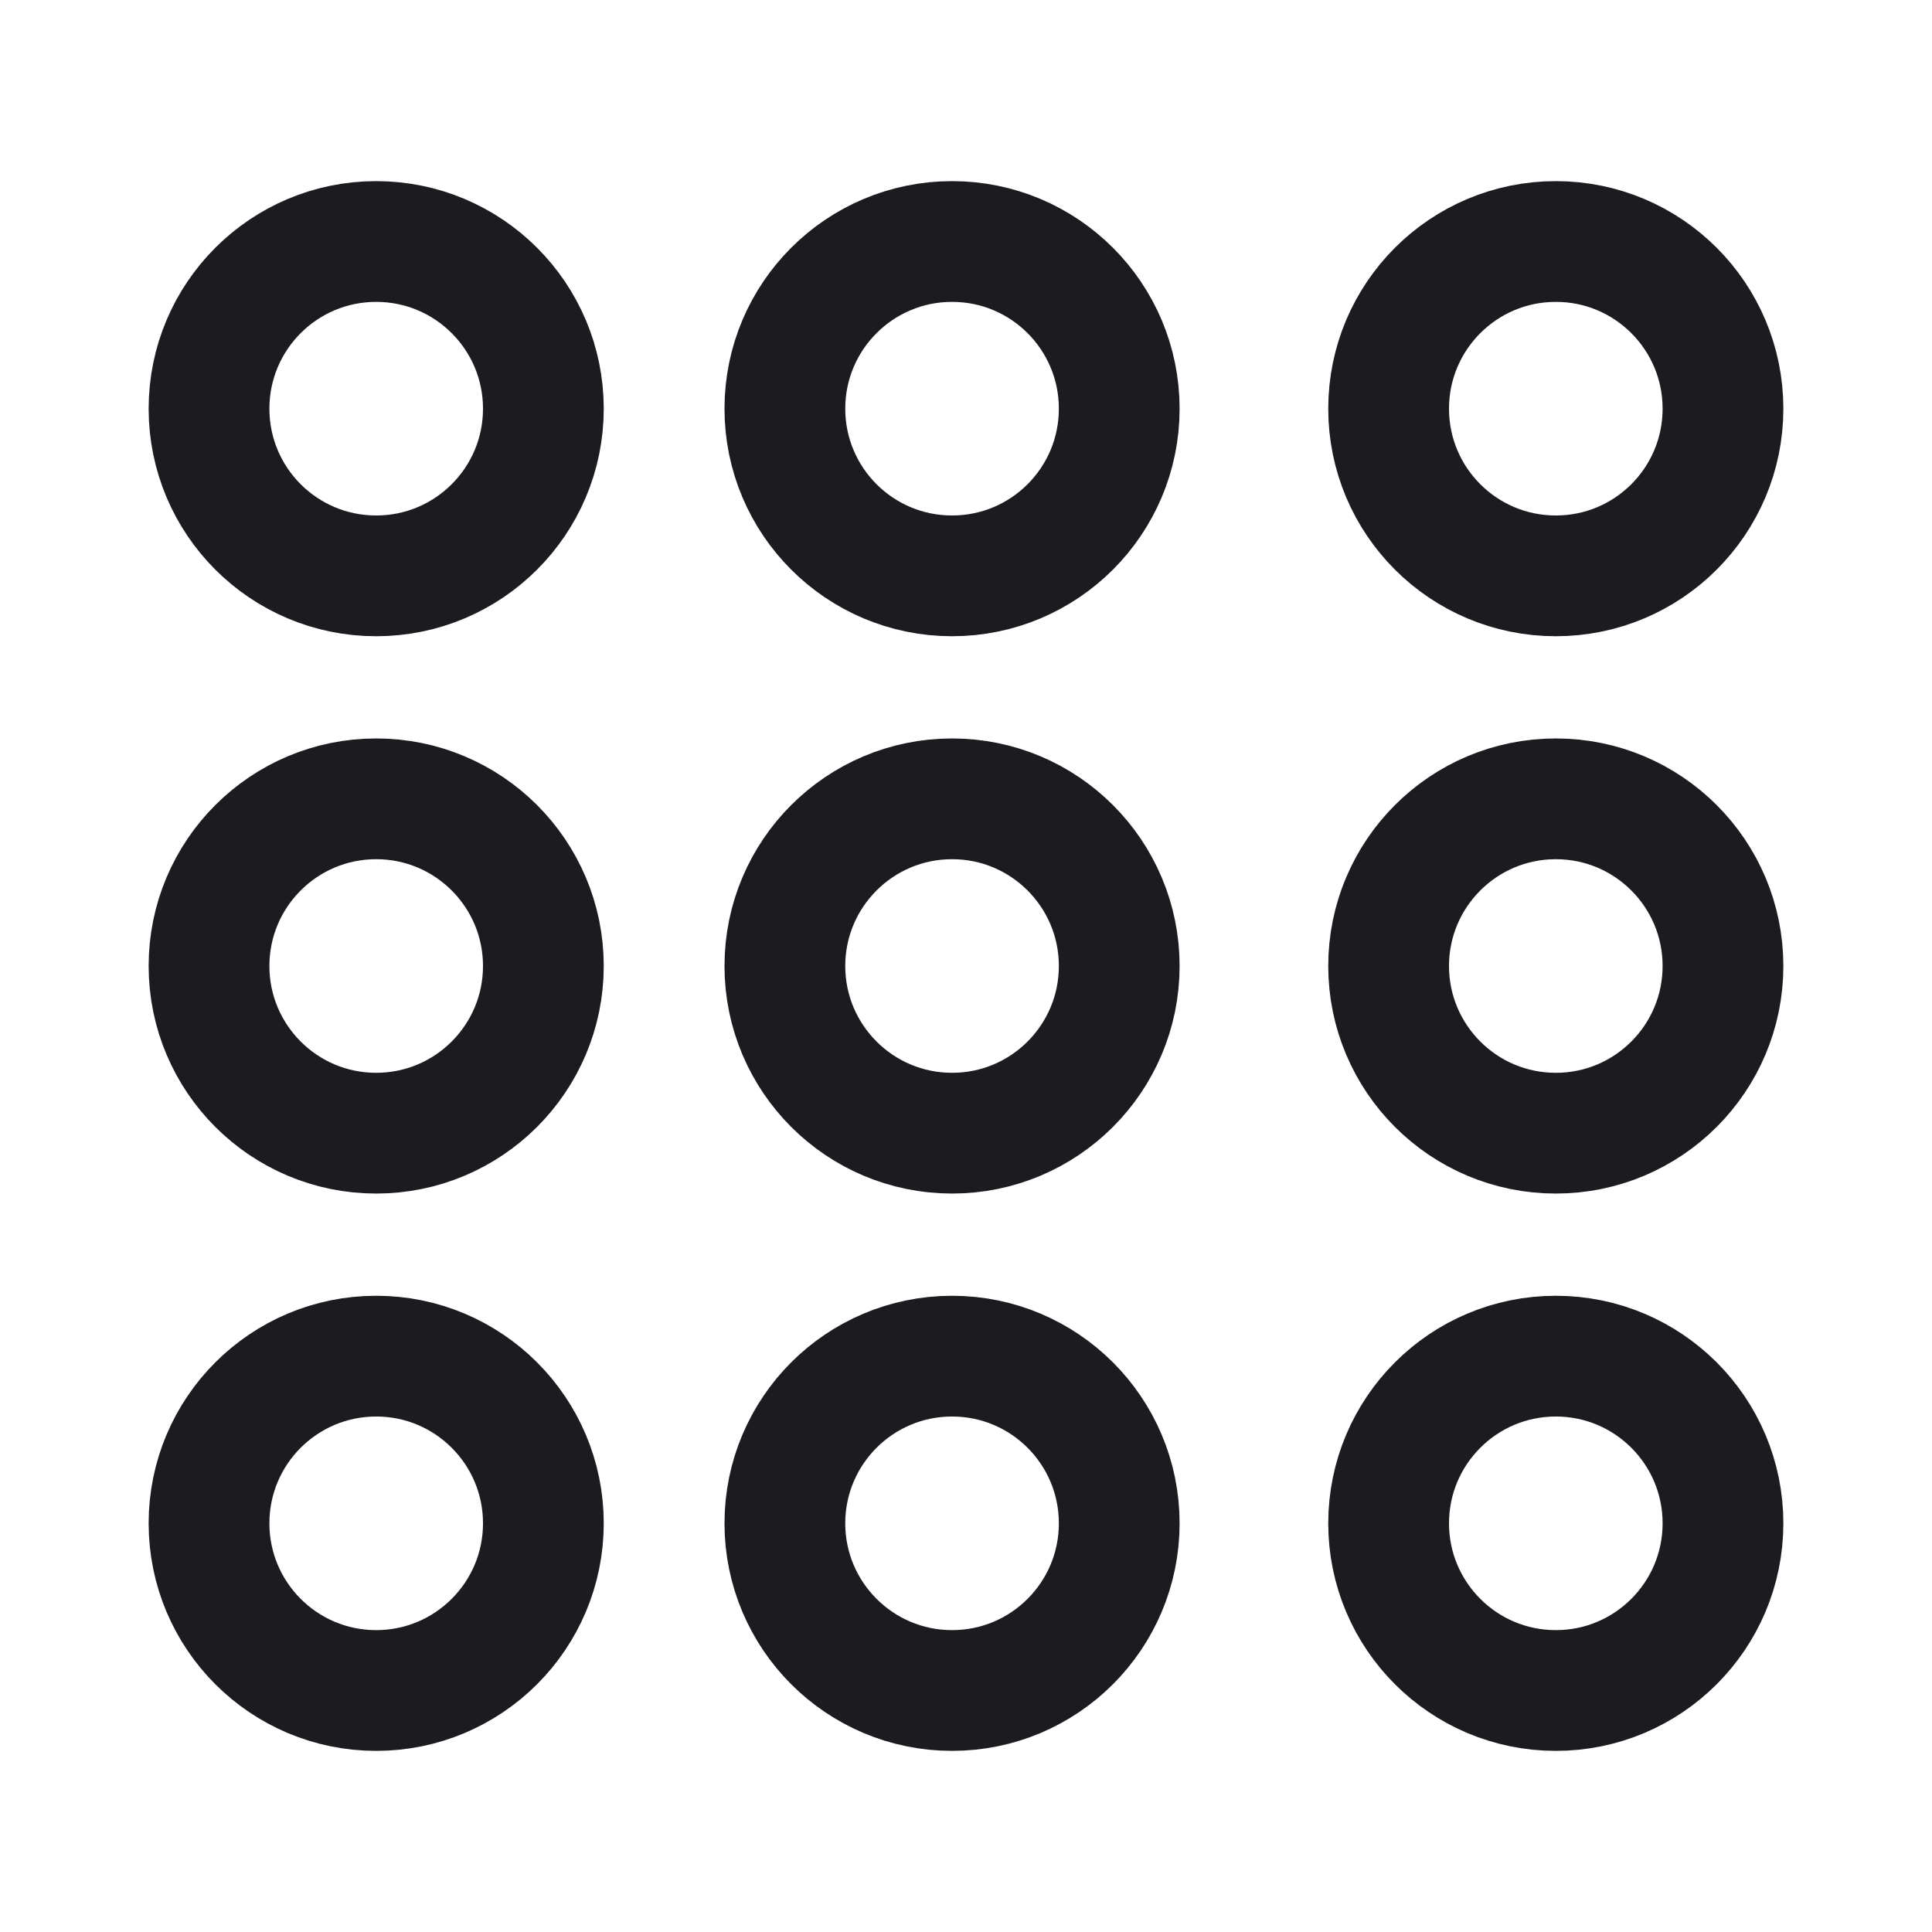 <svg width="32" height="32" viewBox="0 0 32 32" fill="none" xmlns="http://www.w3.org/2000/svg">
<path d="M6.231 18.769C7.76 18.769 9 17.529 9 16C9 14.471 7.76 13.231 6.231 13.231C4.701 13.231 3.462 14.471 3.462 16C3.462 17.529 4.701 18.769 6.231 18.769Z" stroke="#1C1B1F" stroke-width="2" stroke-miterlimit="10"/>
<path d="M6.231 9.538C7.76 9.538 9 8.299 9 6.769C9 5.24 7.76 4 6.231 4C4.701 4 3.462 5.24 3.462 6.769C3.462 8.299 4.701 9.538 6.231 9.538Z" stroke="#1C1B1F" stroke-width="2" stroke-miterlimit="10"/>
<path d="M6.231 28C7.76 28 9 26.76 9 25.231C9 23.701 7.76 22.462 6.231 22.462C4.701 22.462 3.462 23.701 3.462 25.231C3.462 26.76 4.701 28 6.231 28Z" stroke="#1C1B1F" stroke-width="2" stroke-miterlimit="10"/>
<path d="M15.769 18.769C17.299 18.769 18.538 17.529 18.538 16C18.538 14.471 17.299 13.231 15.769 13.231C14.24 13.231 13 14.471 13 16C13 17.529 14.24 18.769 15.769 18.769Z" stroke="#1C1B1F" stroke-width="2" stroke-miterlimit="10"/>
<path d="M15.769 9.538C17.299 9.538 18.538 8.299 18.538 6.769C18.538 5.24 17.299 4 15.769 4C14.24 4 13 5.24 13 6.769C13 8.299 14.24 9.538 15.769 9.538Z" stroke="#1C1B1F" stroke-width="2" stroke-miterlimit="10"/>
<path d="M15.769 28C17.299 28 18.538 26.76 18.538 25.231C18.538 23.701 17.299 22.462 15.769 22.462C14.24 22.462 13 23.701 13 25.231C13 26.76 14.24 28 15.769 28Z" stroke="#1C1B1F" stroke-width="2" stroke-miterlimit="10"/>
<path d="M25.769 18.769C27.299 18.769 28.538 17.529 28.538 16C28.538 14.471 27.299 13.231 25.769 13.231C24.24 13.231 23 14.471 23 16C23 17.529 24.24 18.769 25.769 18.769Z" stroke="#1C1B1F" stroke-width="2" stroke-miterlimit="10"/>
<path d="M25.769 9.538C27.299 9.538 28.538 8.299 28.538 6.769C28.538 5.24 27.299 4 25.769 4C24.24 4 23 5.24 23 6.769C23 8.299 24.24 9.538 25.769 9.538Z" stroke="#1C1B1F" stroke-width="2" stroke-miterlimit="10"/>
<path d="M25.769 28C27.299 28 28.538 26.76 28.538 25.231C28.538 23.701 27.299 22.462 25.769 22.462C24.24 22.462 23 23.701 23 25.231C23 26.76 24.24 28 25.769 28Z" stroke="#1C1B1F" stroke-width="2" stroke-miterlimit="10"/>
</svg>
